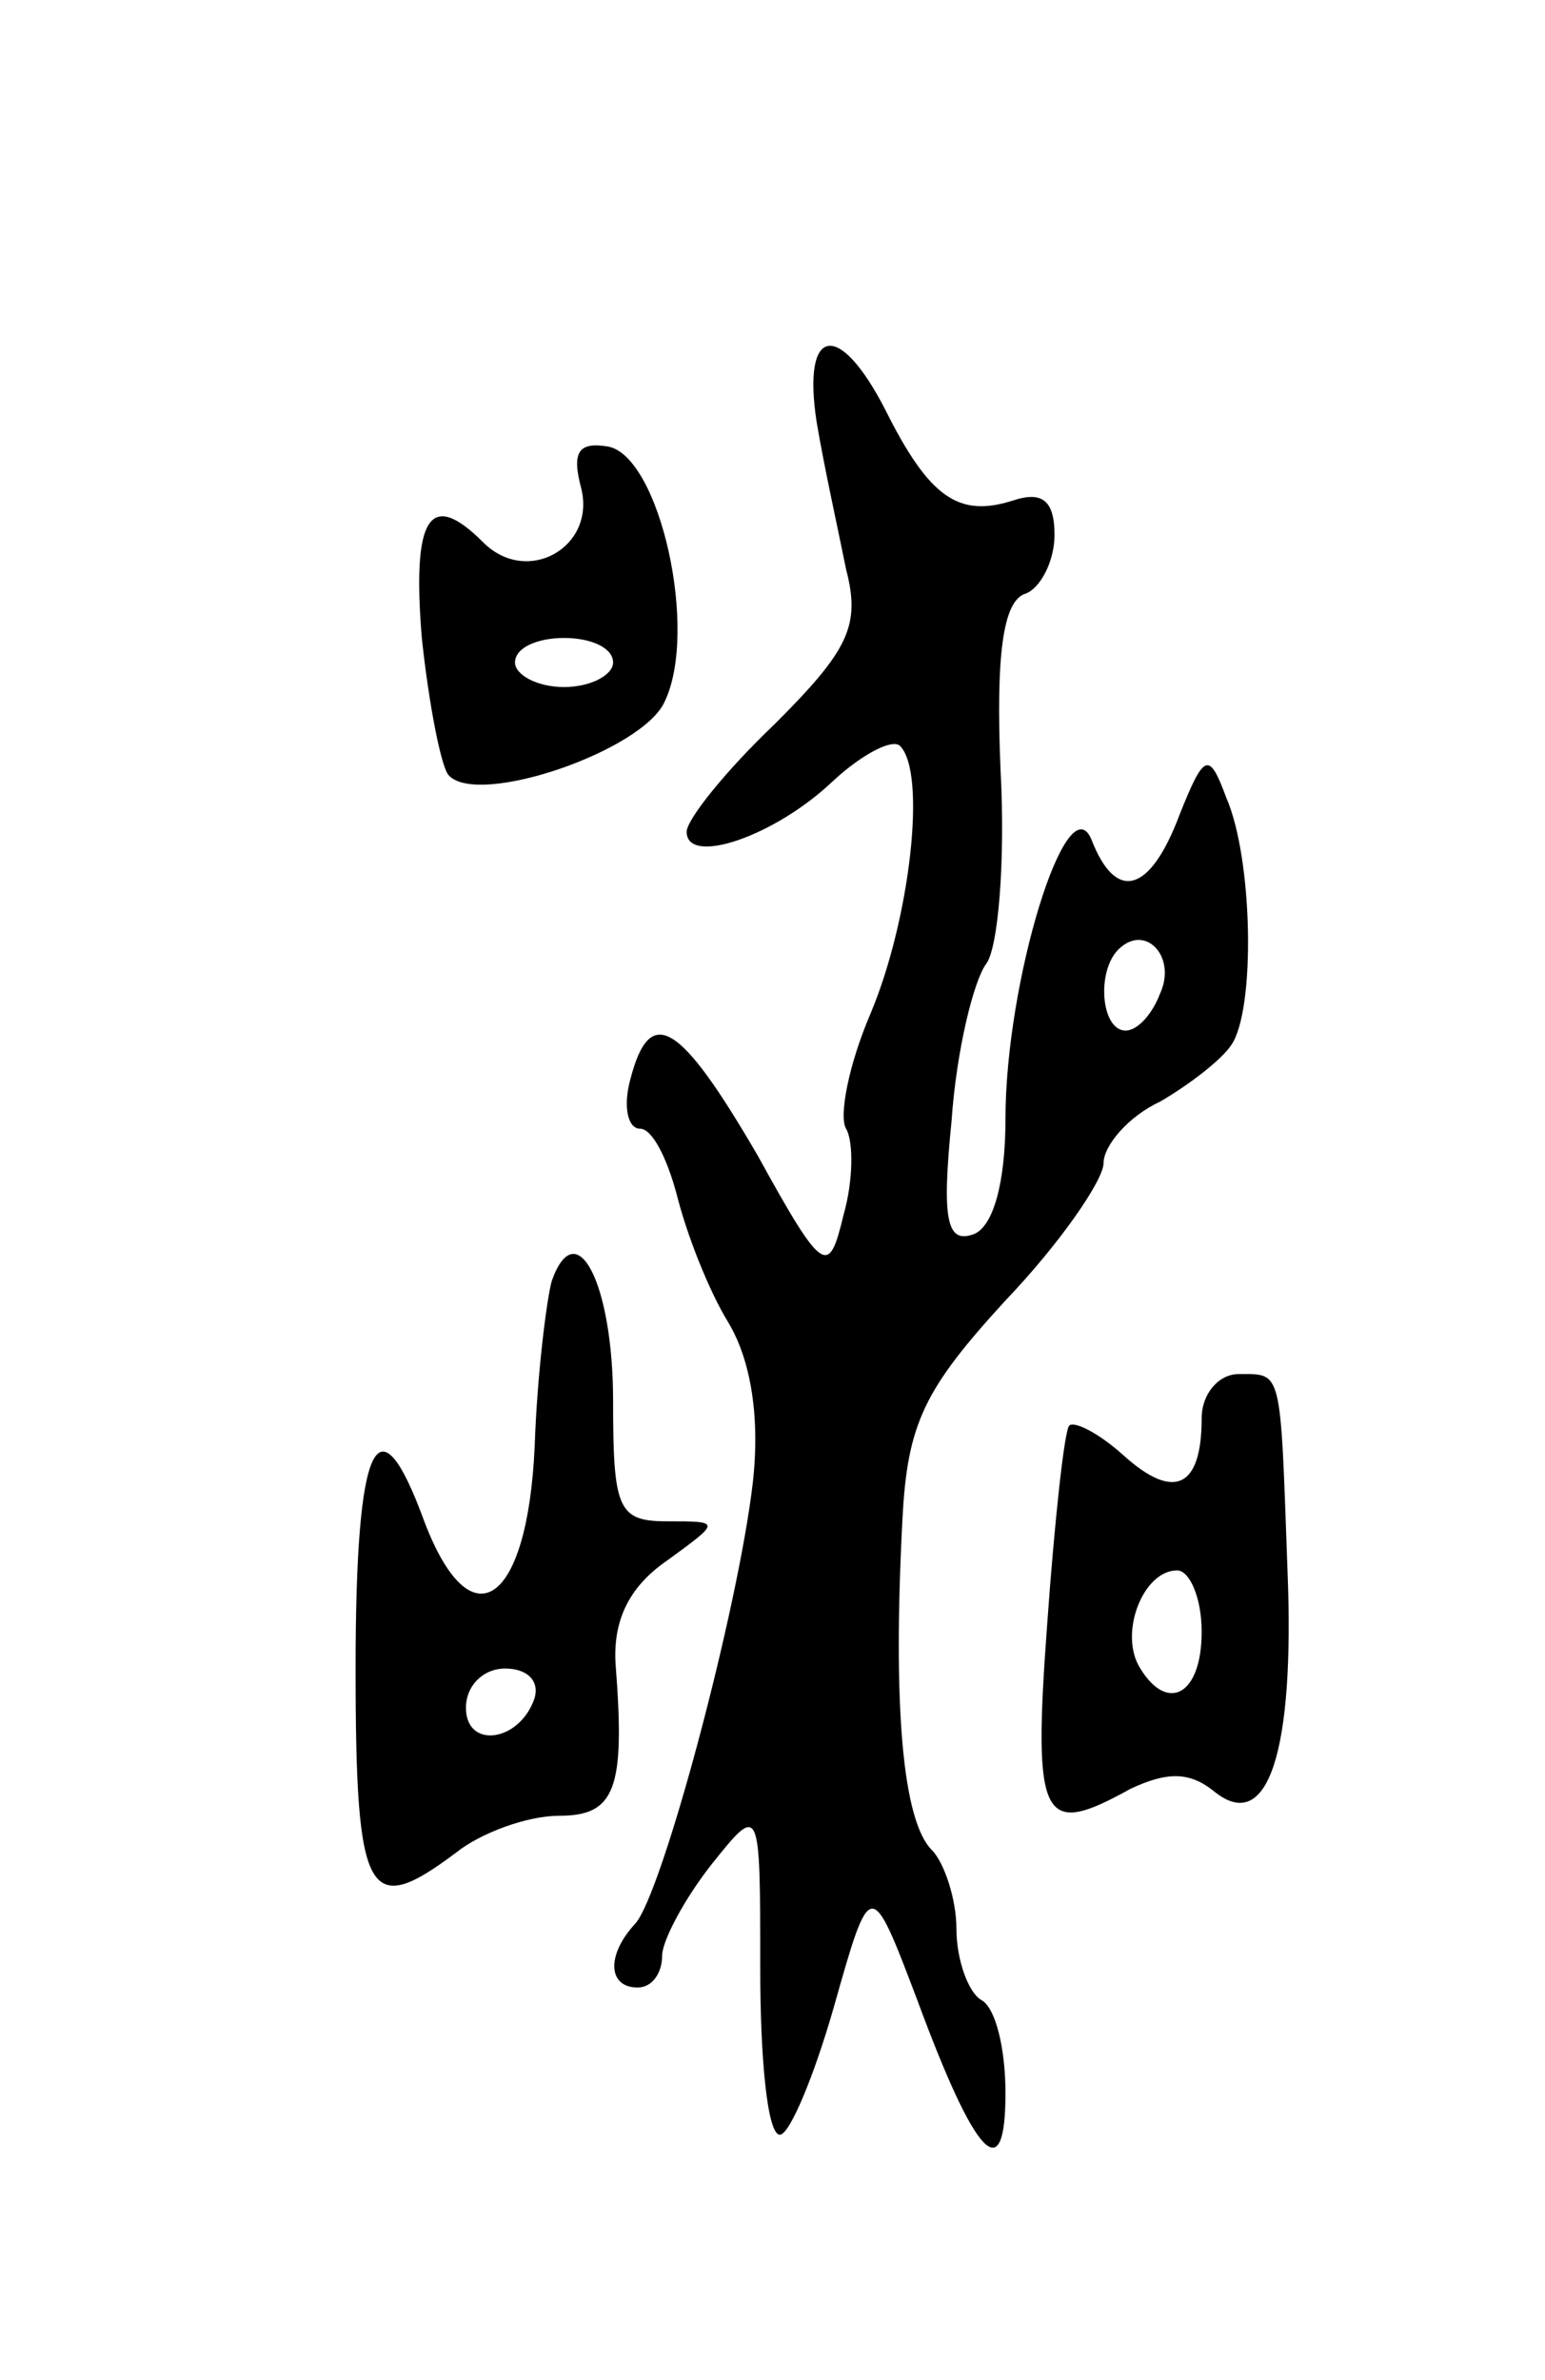 <svg version="1.0" xmlns="http://www.w3.org/2000/svg"
 width="63pt" height="97pt" viewBox="0 0 63 97"
 preserveAspectRatio="xMidYMid meet">
<g transform="translate(0,97) scale(0.1,-0.1)"
fill="#000000" stroke="none">
<path d="M333 798 c3 -18 9 -45 12 -60 6 -23 1 -33 -29 -63 -20 -19 -36 -39
-36 -44 0 -14 36 -2 60 21 12 11 24 17 27 14 11 -11 4 -71 -12 -109 -9 -21
-13 -42 -10 -47 3 -5 3 -21 -1 -35 -6 -25 -8 -25 -35 24 -32 55 -44 62 -52 31
-3 -11 -1 -20 4 -20 5 0 11 -12 15 -27 4 -16 13 -39 21 -52 9 -15 13 -38 10
-65 -6 -52 -37 -168 -48 -180 -12 -13 -11 -26 1 -26 6 0 10 6 10 13 0 6 9 23
20 37 20 25 20 25 20 -42 0 -38 3 -68 8 -68 4 0 14 24 22 52 15 53 15 53 34 3
24 -65 36 -77 36 -38 0 18 -4 35 -10 38 -5 3 -10 16 -10 29 0 12 -5 27 -10 32
-12 12 -16 59 -12 135 2 39 9 53 42 89 22 23 40 49 40 56 0 7 10 19 23 25 12
7 25 17 29 23 10 14 9 76 -2 101 -7 19 -9 18 -19 -7 -12 -32 -26 -36 -36 -10
-10 23 -35 -58 -35 -114 0 -26 -5 -44 -13 -47 -11 -4 -13 6 -9 46 2 29 9 57
14 64 5 6 8 42 6 79 -2 47 1 69 10 72 6 2 12 13 12 24 0 14 -5 18 -17 14 -22
-7 -34 1 -52 37 -19 37 -34 34 -28 -5z m140 -233 c-3 -8 -9 -15 -14 -15 -10 0
-12 24 -3 33 11 11 24 -3 17 -18z"/>
<path d="M237 771 c6 -24 -22 -40 -40 -22 -22 22 -29 10 -25 -39 3 -28 8 -53
11 -56 12 -13 79 10 88 30 14 29 -2 100 -23 104 -12 2 -15 -2 -11 -17z m13
-71 c0 -5 -9 -10 -20 -10 -11 0 -20 5 -20 10 0 6 9 10 20 10 11 0 20 -4 20
-10z"/>
<path d="M225 448 c-2 -7 -6 -38 -7 -68 -3 -64 -26 -80 -45 -30 -19 52 -28 33
-28 -60 0 -94 5 -102 41 -75 10 8 29 15 42 15 23 0 27 11 23 62 -1 17 5 31 21
42 22 16 22 16 0 16 -20 0 -22 5 -22 49 0 48 -15 77 -25 49z m-7 -170 c-6 -18
-28 -21 -28 -4 0 9 7 16 16 16 9 0 14 -5 12 -12z"/>
<path d="M490 392 c0 -28 -11 -34 -32 -15 -10 9 -20 14 -22 12 -2 -2 -6 -39
-9 -81 -6 -81 -2 -87 34 -67 15 7 24 7 34 -1 22 -18 33 16 30 90 -3 83 -2 80
-20 80 -8 0 -15 -8 -15 -18z m0 -87 c0 -26 -14 -33 -25 -15 -9 14 1 40 15 40
5 0 10 -11 10 -25z"/>
</g>
</svg>
